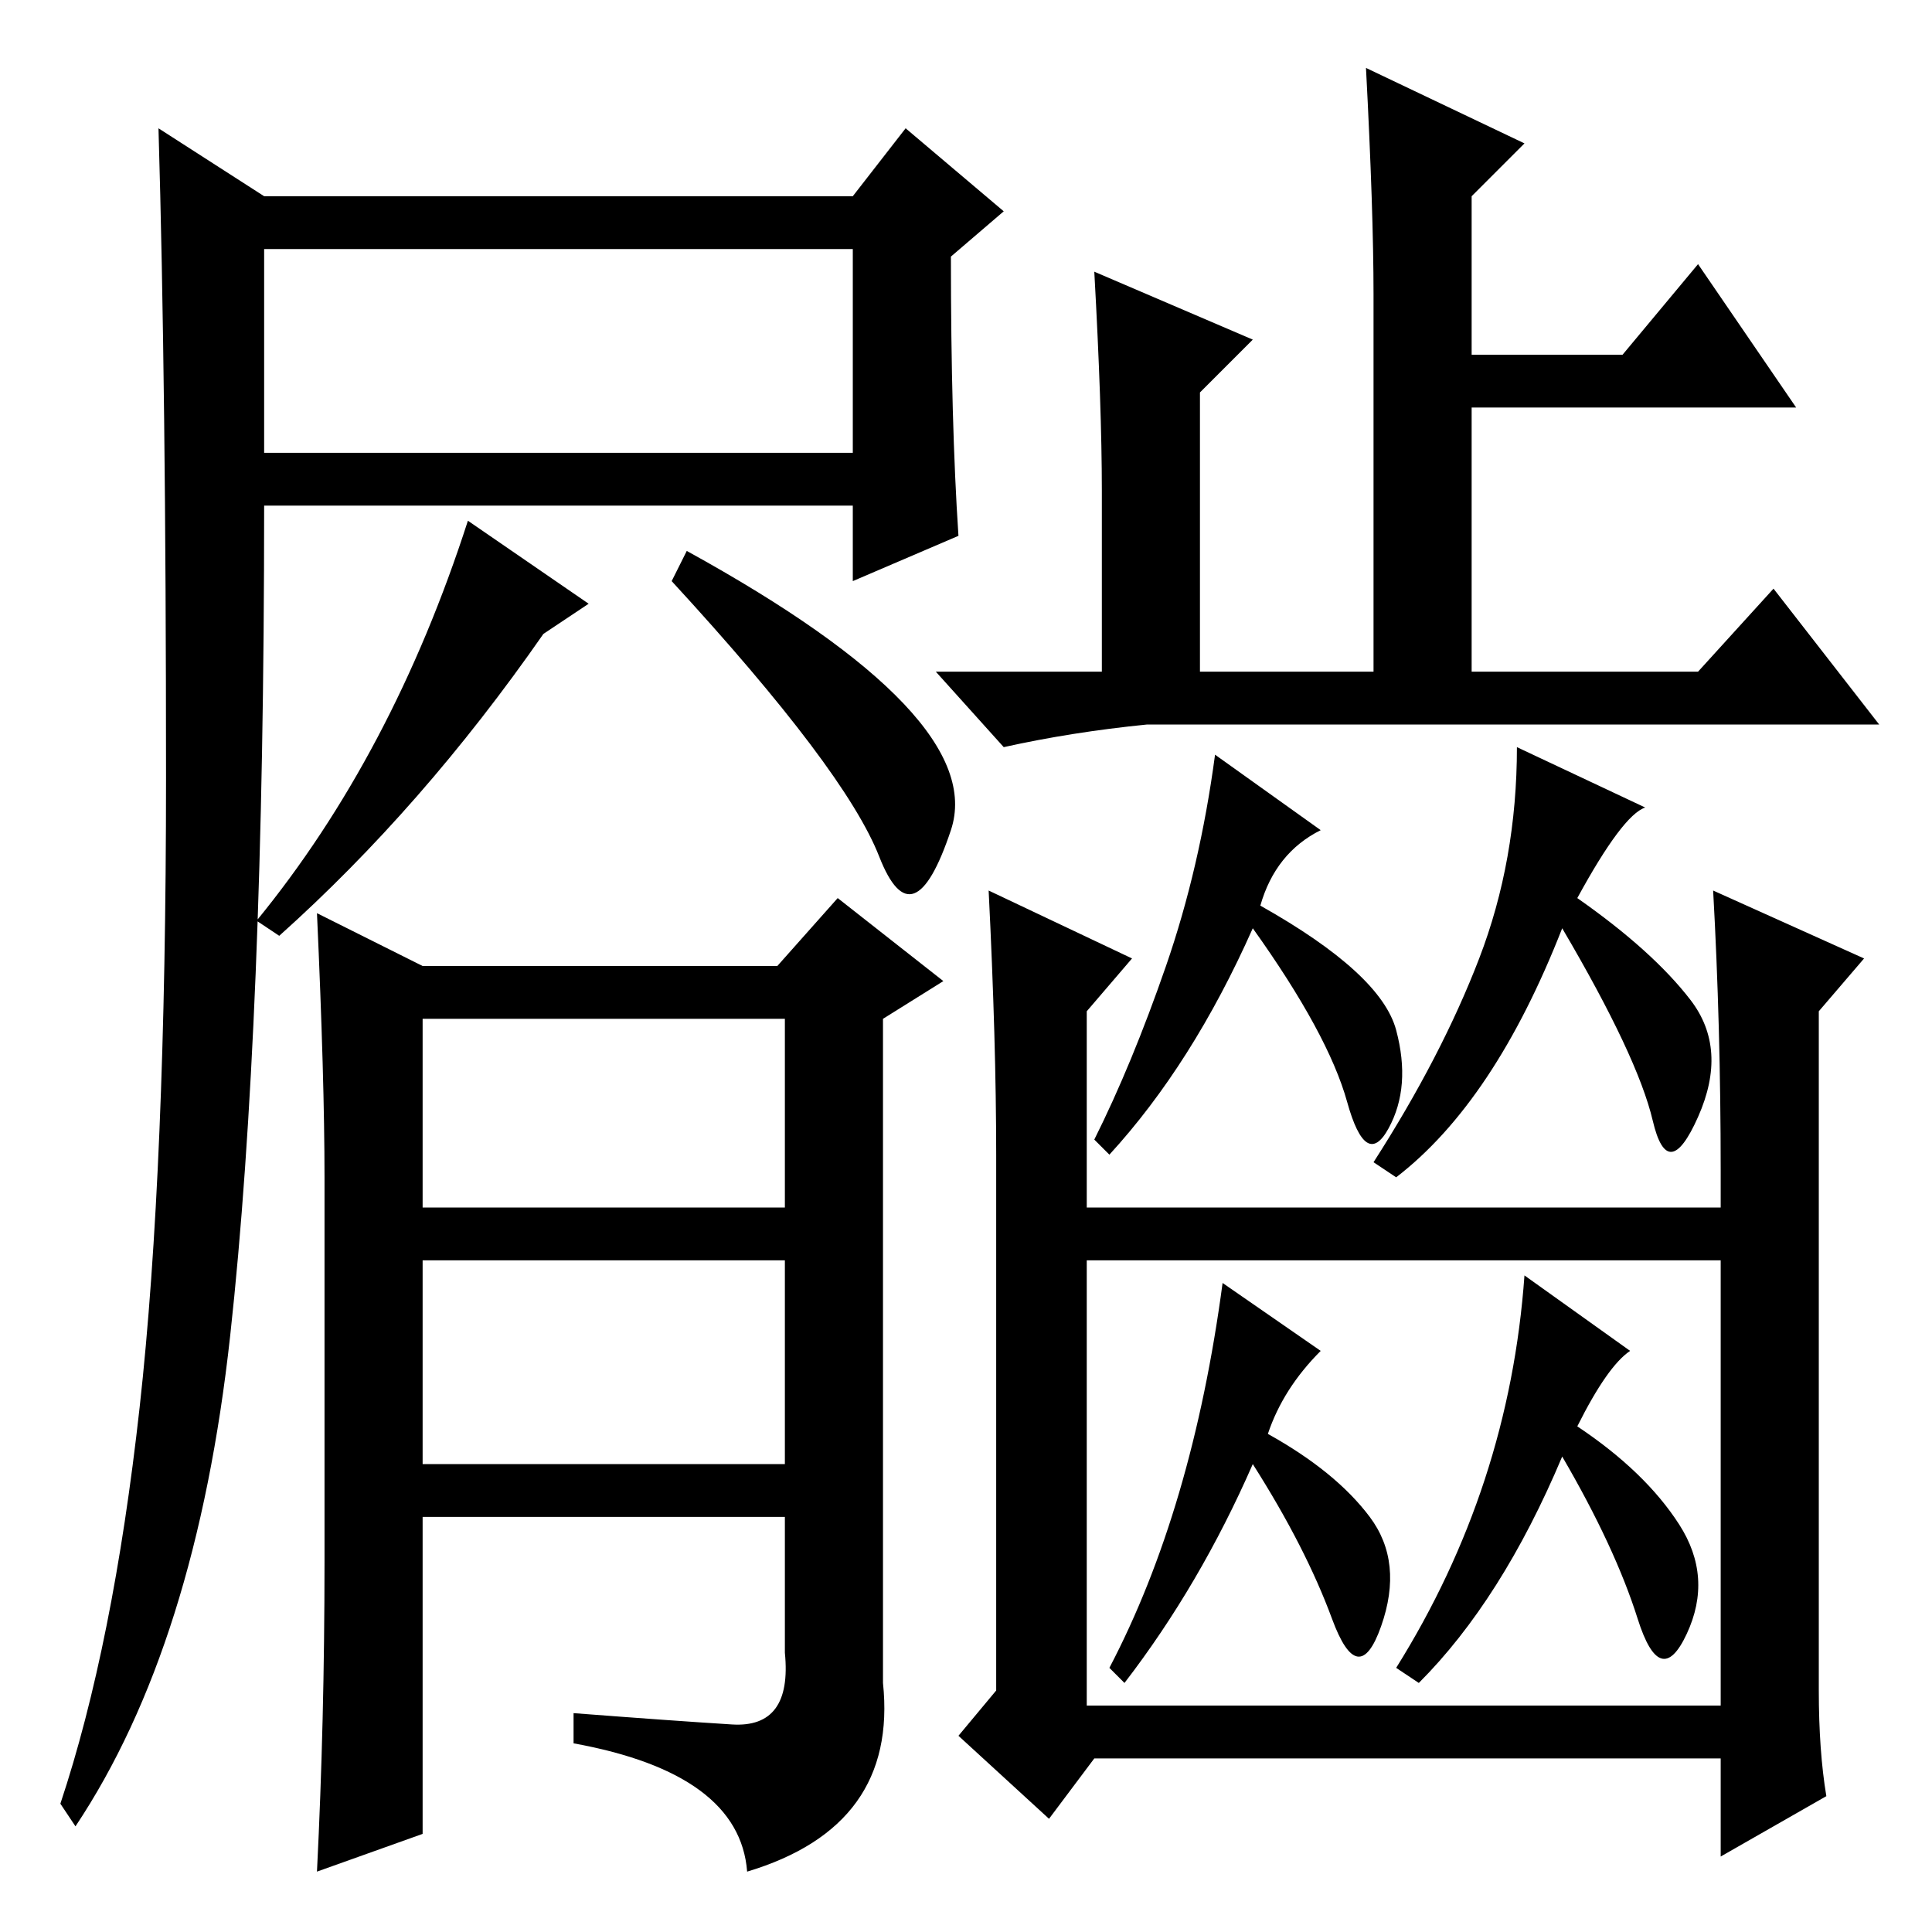 <?xml version="1.0" standalone="no"?>
<!DOCTYPE svg PUBLIC "-//W3C//DTD SVG 1.1//EN" "http://www.w3.org/Graphics/SVG/1.1/DTD/svg11.dtd" >
<svg xmlns="http://www.w3.org/2000/svg" xmlns:xlink="http://www.w3.org/1999/xlink" version="1.1" viewBox="0 -36 256 256">
  <g transform="matrix(1 0 0 -1 0 220)">
   <path fill="currentColor"
d="M35 196h78v27h-78v-27zM30.5 79q-4.5 -41 -20.5 -65l-2 3q7 21 10.5 52.5t3.5 83.5t-1 86l14 -9h78l7 9l13 -11l-7 -6q0 -22 1 -37l-14 -6v10h-78q0 -69 -4.5 -110zM62 187l16 -11l-6 -4q-16 -23 -35 -40l-3 2q18 22 28 53zM91 183q40 -22 35 -37t-9.5 -3.5t-27.5 36.5z
M56 96h48v25h-48v-25zM56 62h48v27h-48v-27zM43 49v51q0 13 -1 35l14 -7h47l8 9l14 -11l-8 -5v-88q2 -19 -18 -25q-1 13 -23 17v4q13 -1 21 -1.5t7 9.5v18h-48v-42l-14 -5q1 20 1 41zM182 217q0 11 -1 30l21 -10l-7 -7v-21h20l10 12l13 -19h-43v-35h30l10 11l14 -18h-97
q-10 -1 -19 -3l-9 10h22v24q0 11 -1 29l21 -9l-7 -7v-37h23v50zM167 136q16 -9 18 -16.5t-1 -13t-5.5 3.5t-12.5 23q-8 -18 -19 -30l-2 2q5 10 9.5 23t6.5 28l14 -10q-6 -3 -8 -10zM232 96v-7h-91v7h91zM228 101q0 19 -1 37l20 -9l-6 -7v-90q0 -8 1 -14l-14 -8v13h-83l-6 -8
l-12 11l5 6v71q0 15 -1 35l19 -9l-6 -7v-92h84v71zM209 137q10 -7 15 -13.5t1 -15.5t-6 -0.5t-12 25.5q-9 -23 -22 -33l-3 2q9 14 14 27t5 28l17 -8q-3 -1 -9 -12zM209 67q9 -6 13.5 -13t1 -14.5t-6.5 2t-10 21.5q-8 -19 -19 -30l-3 2q15 24 17 52l14 -10q-3 -2 -7 -10z
M168 66q9 -5 13.5 -11t1.5 -14.5t-6.5 1t-10.5 20.5q-7 -16 -17 -29l-2 2q11 21 15 51l13 -9q-5 -5 -7 -11z" />
  </g>

</svg>
